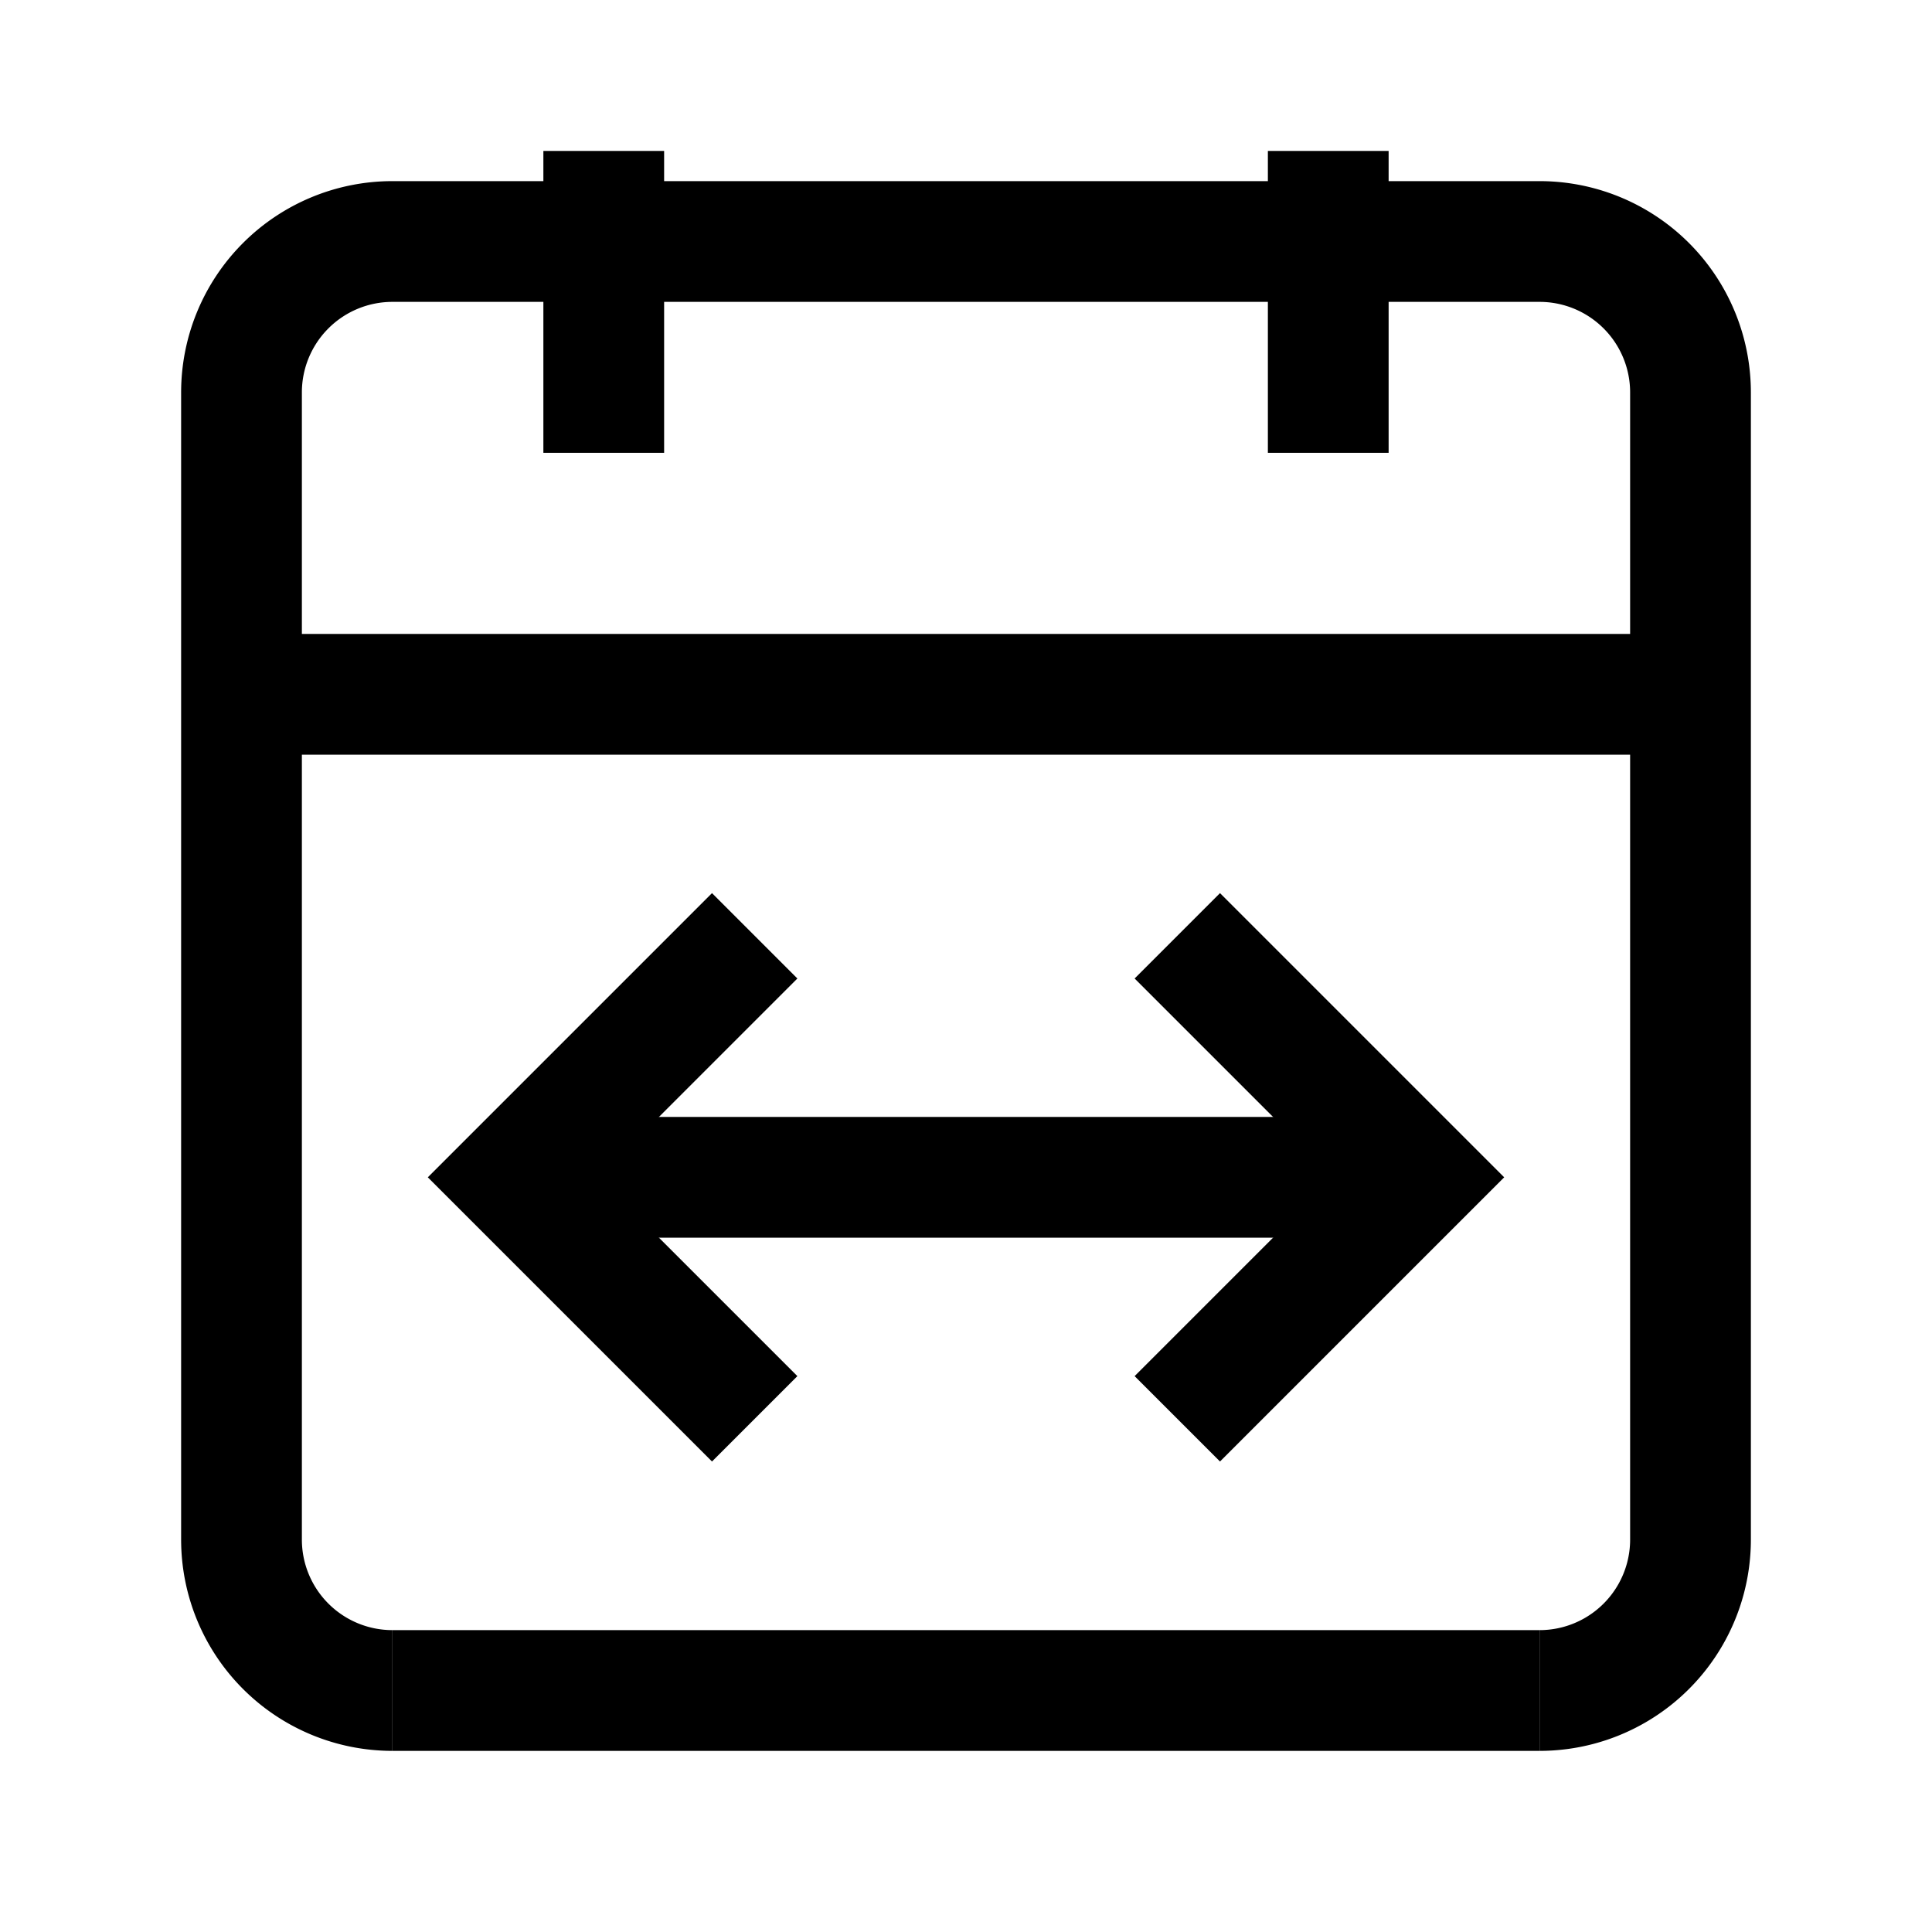 <svg xmlns="http://www.w3.org/2000/svg" width="512" height="512" viewBox="0 0 512 512">
  <title>calendar-period</title>
  <path d="M104,448a40,40,0,0,1-40-40V104a40,40,0,0,1,40-40H408a40,40,0,0,1,40,40V408a40,40,0,0,1-40,40" fill="none" stroke="#000" stroke-linecap="butt" stroke-linejoin="miter" stroke-width="32"/>
  <line x1="408" y1="448" x2="104" y2="448" fill="none" stroke="#000" stroke-linecap="butt" stroke-linejoin="miter" stroke-width="32"/>
  <line x1="160" y1="40" x2="160" y2="120" fill="none" stroke="#000" stroke-linecap="butt" stroke-linejoin="miter" stroke-width="32"/>
  <line x1="352" y1="40" x2="352" y2="120" fill="none" stroke="#000" stroke-linecap="butt" stroke-linejoin="miter" stroke-width="32"/>
  <line x1="64" y1="184" x2="448" y2="184" fill="none" stroke="#000" stroke-linecap="butt" stroke-linejoin="miter" stroke-width="32"/>
  <polyline points="200 376 136 312 200 248" fill="none" stroke="#000" stroke-linecap="butt" stroke-linejoin="miter" stroke-width="32"/>
  <polyline points="312 376 376 312 312 248" fill="none" stroke="#000" stroke-linecap="butt" stroke-linejoin="miter" stroke-width="32"/>
  <line x1="137" y1="312" x2="375" y2="312" fill="none" stroke="#000" stroke-linecap="butt" stroke-linejoin="miter" stroke-width="32"/>
</svg>
